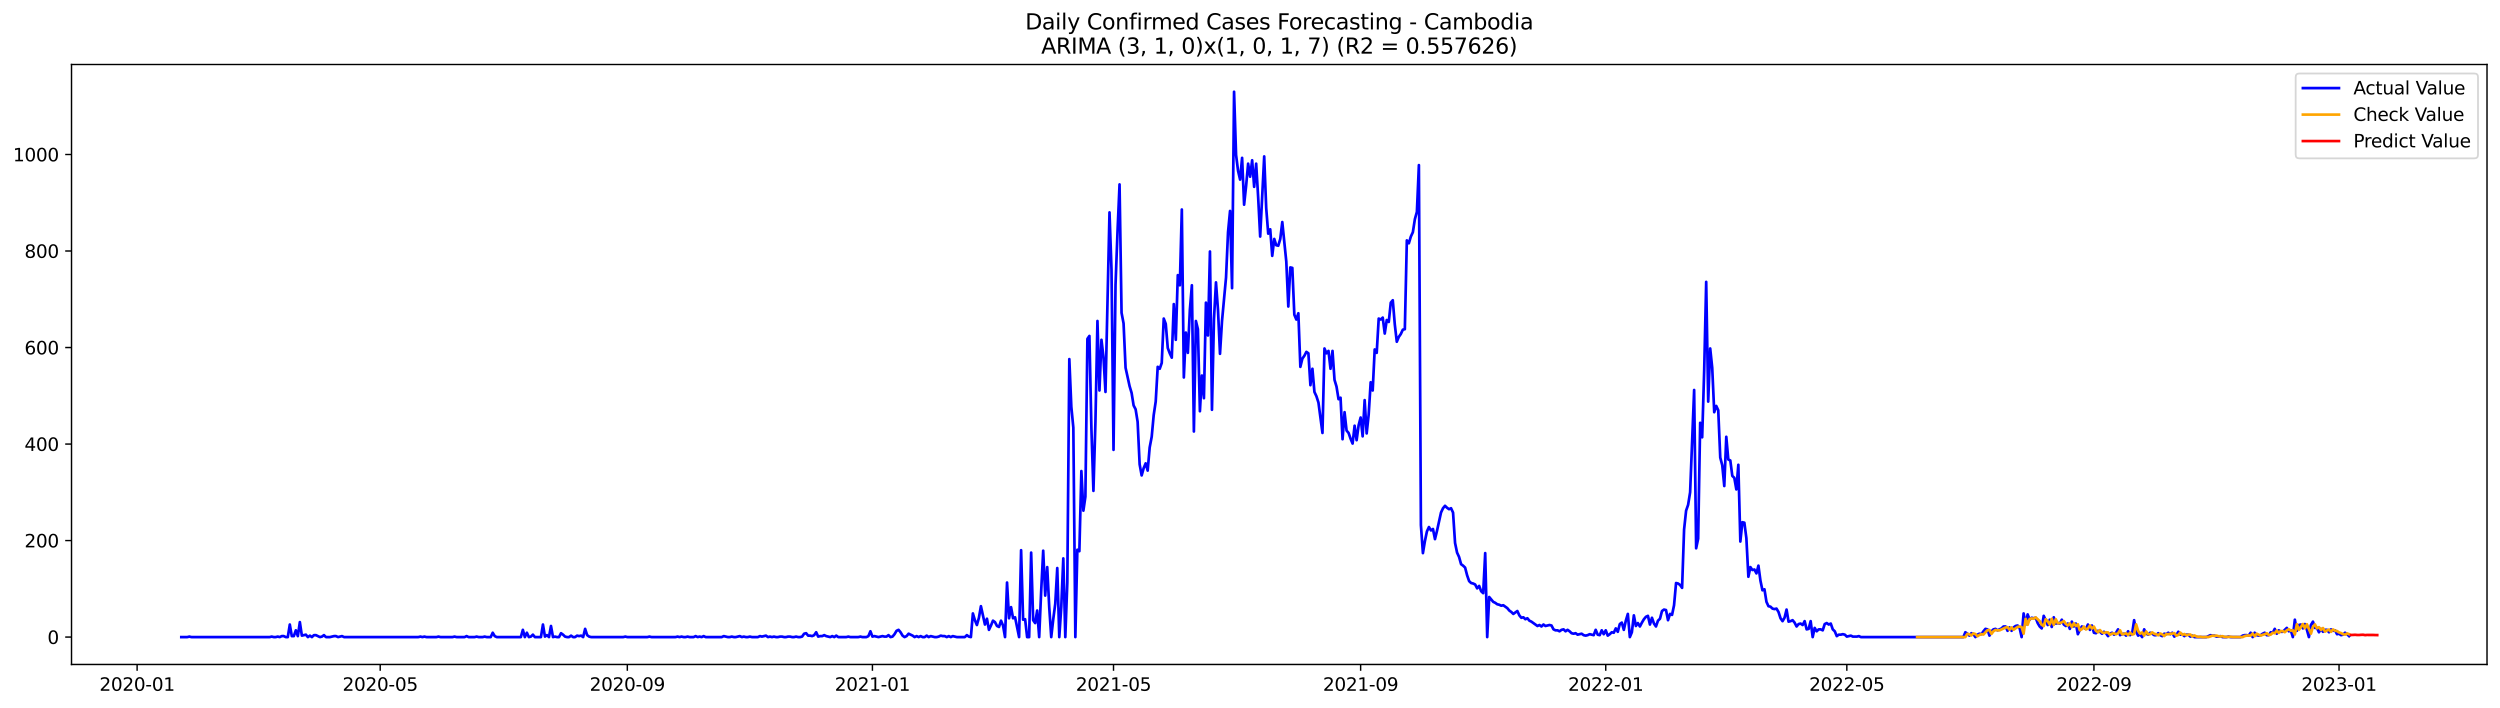 <?xml version="1.0" encoding="utf-8" standalone="no"?>
<!DOCTYPE svg PUBLIC "-//W3C//DTD SVG 1.1//EN"
  "http://www.w3.org/Graphics/SVG/1.1/DTD/svg11.dtd">
<svg xmlns:xlink="http://www.w3.org/1999/xlink" width="1386.05pt" height="392.274pt" viewBox="0 0 1386.05 392.274" xmlns="http://www.w3.org/2000/svg" version="1.1">
 <defs>
  <style type="text/css">*{stroke-linejoin: round; stroke-linecap: butt}</style>
 </defs>
 <g id="figure_1">
  <g id="patch_1">
   <path d="M 0 392.274 
L 1386.05 392.274 
L 1386.05 0 
L 0 0 
z
" style="fill: #ffffff"/>
  </g>
  <g id="axes_1">
   <g id="patch_2">
    <path d="M 39.65 368.396 
L 1378.85 368.396 
L 1378.85 35.755 
L 39.65 35.755 
z
" style="fill: #ffffff"/>
   </g>
   <g id="matplotlib.axis_1">
    <g id="xtick_1">
     <g id="line2d_1">
      <defs>
       <path id="mac4e2e589c" d="M 0 0 
L 0 3.5 
" style="stroke: #000000; stroke-width: 0.8"/>
      </defs>
      <g>
       <use xlink:href="#mac4e2e589c" x="76.018" y="368.396" style="stroke: #000000; stroke-width: 0.8"/>
      </g>
     </g>
     <g id="text_1">
      <!-- 2020-01 -->
      <g transform="translate(55.126 382.994)scale(0.1 -0.1)">
       <defs>
        <path id="DejaVuSans-32" d="M 1228 531 
L 3431 531 
L 3431 0 
L 469 0 
L 469 531 
Q 828 903 1448 1529 
Q 2069 2156 2228 2338 
Q 2531 2678 2651 2914 
Q 2772 3150 2772 3378 
Q 2772 3750 2511 3984 
Q 2250 4219 1831 4219 
Q 1534 4219 1204 4116 
Q 875 4013 500 3803 
L 500 4441 
Q 881 4594 1212 4672 
Q 1544 4750 1819 4750 
Q 2544 4750 2975 4387 
Q 3406 4025 3406 3419 
Q 3406 3131 3298 2873 
Q 3191 2616 2906 2266 
Q 2828 2175 2409 1742 
Q 1991 1309 1228 531 
z
" transform="scale(0.016)"/>
        <path id="DejaVuSans-30" d="M 2034 4250 
Q 1547 4250 1301 3770 
Q 1056 3291 1056 2328 
Q 1056 1369 1301 889 
Q 1547 409 2034 409 
Q 2525 409 2770 889 
Q 3016 1369 3016 2328 
Q 3016 3291 2770 3770 
Q 2525 4250 2034 4250 
z
M 2034 4750 
Q 2819 4750 3233 4129 
Q 3647 3509 3647 2328 
Q 3647 1150 3233 529 
Q 2819 -91 2034 -91 
Q 1250 -91 836 529 
Q 422 1150 422 2328 
Q 422 3509 836 4129 
Q 1250 4750 2034 4750 
z
" transform="scale(0.016)"/>
        <path id="DejaVuSans-2d" d="M 313 2009 
L 1997 2009 
L 1997 1497 
L 313 1497 
L 313 2009 
z
" transform="scale(0.016)"/>
        <path id="DejaVuSans-31" d="M 794 531 
L 1825 531 
L 1825 4091 
L 703 3866 
L 703 4441 
L 1819 4666 
L 2450 4666 
L 2450 531 
L 3481 531 
L 3481 0 
L 794 0 
L 794 531 
z
" transform="scale(0.016)"/>
       </defs>
       <use xlink:href="#DejaVuSans-32"/>
       <use xlink:href="#DejaVuSans-30" x="63.623"/>
       <use xlink:href="#DejaVuSans-32" x="127.246"/>
       <use xlink:href="#DejaVuSans-30" x="190.869"/>
       <use xlink:href="#DejaVuSans-2d" x="254.492"/>
       <use xlink:href="#DejaVuSans-30" x="290.576"/>
       <use xlink:href="#DejaVuSans-31" x="354.199"/>
      </g>
     </g>
    </g>
    <g id="xtick_2">
     <g id="line2d_2">
      <g>
       <use xlink:href="#mac4e2e589c" x="210.795" y="368.396" style="stroke: #000000; stroke-width: 0.8"/>
      </g>
     </g>
     <g id="text_2">
      <!-- 2020-05 -->
      <g transform="translate(189.904 382.994)scale(0.1 -0.1)">
       <defs>
        <path id="DejaVuSans-35" d="M 691 4666 
L 3169 4666 
L 3169 4134 
L 1269 4134 
L 1269 2991 
Q 1406 3038 1543 3061 
Q 1681 3084 1819 3084 
Q 2600 3084 3056 2656 
Q 3513 2228 3513 1497 
Q 3513 744 3044 326 
Q 2575 -91 1722 -91 
Q 1428 -91 1123 -41 
Q 819 9 494 109 
L 494 744 
Q 775 591 1075 516 
Q 1375 441 1709 441 
Q 2250 441 2565 725 
Q 2881 1009 2881 1497 
Q 2881 1984 2565 2268 
Q 2250 2553 1709 2553 
Q 1456 2553 1204 2497 
Q 953 2441 691 2322 
L 691 4666 
z
" transform="scale(0.016)"/>
       </defs>
       <use xlink:href="#DejaVuSans-32"/>
       <use xlink:href="#DejaVuSans-30" x="63.623"/>
       <use xlink:href="#DejaVuSans-32" x="127.246"/>
       <use xlink:href="#DejaVuSans-30" x="190.869"/>
       <use xlink:href="#DejaVuSans-2d" x="254.492"/>
       <use xlink:href="#DejaVuSans-30" x="290.576"/>
       <use xlink:href="#DejaVuSans-35" x="354.199"/>
      </g>
     </g>
    </g>
    <g id="xtick_3">
     <g id="line2d_3">
      <g>
       <use xlink:href="#mac4e2e589c" x="347.801" y="368.396" style="stroke: #000000; stroke-width: 0.8"/>
      </g>
     </g>
     <g id="text_3">
      <!-- 2020-09 -->
      <g transform="translate(326.909 382.994)scale(0.1 -0.1)">
       <defs>
        <path id="DejaVuSans-39" d="M 703 97 
L 703 672 
Q 941 559 1184 500 
Q 1428 441 1663 441 
Q 2288 441 2617 861 
Q 2947 1281 2994 2138 
Q 2813 1869 2534 1725 
Q 2256 1581 1919 1581 
Q 1219 1581 811 2004 
Q 403 2428 403 3163 
Q 403 3881 828 4315 
Q 1253 4750 1959 4750 
Q 2769 4750 3195 4129 
Q 3622 3509 3622 2328 
Q 3622 1225 3098 567 
Q 2575 -91 1691 -91 
Q 1453 -91 1209 -44 
Q 966 3 703 97 
z
M 1959 2075 
Q 2384 2075 2632 2365 
Q 2881 2656 2881 3163 
Q 2881 3666 2632 3958 
Q 2384 4250 1959 4250 
Q 1534 4250 1286 3958 
Q 1038 3666 1038 3163 
Q 1038 2656 1286 2365 
Q 1534 2075 1959 2075 
z
" transform="scale(0.016)"/>
       </defs>
       <use xlink:href="#DejaVuSans-32"/>
       <use xlink:href="#DejaVuSans-30" x="63.623"/>
       <use xlink:href="#DejaVuSans-32" x="127.246"/>
       <use xlink:href="#DejaVuSans-30" x="190.869"/>
       <use xlink:href="#DejaVuSans-2d" x="254.492"/>
       <use xlink:href="#DejaVuSans-30" x="290.576"/>
       <use xlink:href="#DejaVuSans-39" x="354.199"/>
      </g>
     </g>
    </g>
    <g id="xtick_4">
     <g id="line2d_4">
      <g>
       <use xlink:href="#mac4e2e589c" x="483.692" y="368.396" style="stroke: #000000; stroke-width: 0.8"/>
      </g>
     </g>
     <g id="text_4">
      <!-- 2021-01 -->
      <g transform="translate(462.801 382.994)scale(0.1 -0.1)">
       <use xlink:href="#DejaVuSans-32"/>
       <use xlink:href="#DejaVuSans-30" x="63.623"/>
       <use xlink:href="#DejaVuSans-32" x="127.246"/>
       <use xlink:href="#DejaVuSans-31" x="190.869"/>
       <use xlink:href="#DejaVuSans-2d" x="254.492"/>
       <use xlink:href="#DejaVuSans-30" x="290.576"/>
       <use xlink:href="#DejaVuSans-31" x="354.199"/>
      </g>
     </g>
    </g>
    <g id="xtick_5">
     <g id="line2d_5">
      <g>
       <use xlink:href="#mac4e2e589c" x="617.356" y="368.396" style="stroke: #000000; stroke-width: 0.8"/>
      </g>
     </g>
     <g id="text_5">
      <!-- 2021-05 -->
      <g transform="translate(596.465 382.994)scale(0.1 -0.1)">
       <use xlink:href="#DejaVuSans-32"/>
       <use xlink:href="#DejaVuSans-30" x="63.623"/>
       <use xlink:href="#DejaVuSans-32" x="127.246"/>
       <use xlink:href="#DejaVuSans-31" x="190.869"/>
       <use xlink:href="#DejaVuSans-2d" x="254.492"/>
       <use xlink:href="#DejaVuSans-30" x="290.576"/>
       <use xlink:href="#DejaVuSans-35" x="354.199"/>
      </g>
     </g>
    </g>
    <g id="xtick_6">
     <g id="line2d_6">
      <g>
       <use xlink:href="#mac4e2e589c" x="754.362" y="368.396" style="stroke: #000000; stroke-width: 0.8"/>
      </g>
     </g>
     <g id="text_6">
      <!-- 2021-09 -->
      <g transform="translate(733.47 382.994)scale(0.1 -0.1)">
       <use xlink:href="#DejaVuSans-32"/>
       <use xlink:href="#DejaVuSans-30" x="63.623"/>
       <use xlink:href="#DejaVuSans-32" x="127.246"/>
       <use xlink:href="#DejaVuSans-31" x="190.869"/>
       <use xlink:href="#DejaVuSans-2d" x="254.492"/>
       <use xlink:href="#DejaVuSans-30" x="290.576"/>
       <use xlink:href="#DejaVuSans-39" x="354.199"/>
      </g>
     </g>
    </g>
    <g id="xtick_7">
     <g id="line2d_7">
      <g>
       <use xlink:href="#mac4e2e589c" x="890.253" y="368.396" style="stroke: #000000; stroke-width: 0.8"/>
      </g>
     </g>
     <g id="text_7">
      <!-- 2022-01 -->
      <g transform="translate(869.362 382.994)scale(0.1 -0.1)">
       <use xlink:href="#DejaVuSans-32"/>
       <use xlink:href="#DejaVuSans-30" x="63.623"/>
       <use xlink:href="#DejaVuSans-32" x="127.246"/>
       <use xlink:href="#DejaVuSans-32" x="190.869"/>
       <use xlink:href="#DejaVuSans-2d" x="254.492"/>
       <use xlink:href="#DejaVuSans-30" x="290.576"/>
       <use xlink:href="#DejaVuSans-31" x="354.199"/>
      </g>
     </g>
    </g>
    <g id="xtick_8">
     <g id="line2d_8">
      <g>
       <use xlink:href="#mac4e2e589c" x="1023.917" y="368.396" style="stroke: #000000; stroke-width: 0.8"/>
      </g>
     </g>
     <g id="text_8">
      <!-- 2022-05 -->
      <g transform="translate(1003.025 382.994)scale(0.1 -0.1)">
       <use xlink:href="#DejaVuSans-32"/>
       <use xlink:href="#DejaVuSans-30" x="63.623"/>
       <use xlink:href="#DejaVuSans-32" x="127.246"/>
       <use xlink:href="#DejaVuSans-32" x="190.869"/>
       <use xlink:href="#DejaVuSans-2d" x="254.492"/>
       <use xlink:href="#DejaVuSans-30" x="290.576"/>
       <use xlink:href="#DejaVuSans-35" x="354.199"/>
      </g>
     </g>
    </g>
    <g id="xtick_9">
     <g id="line2d_9">
      <g>
       <use xlink:href="#mac4e2e589c" x="1160.922" y="368.396" style="stroke: #000000; stroke-width: 0.8"/>
      </g>
     </g>
     <g id="text_9">
      <!-- 2022-09 -->
      <g transform="translate(1140.031 382.994)scale(0.1 -0.1)">
       <use xlink:href="#DejaVuSans-32"/>
       <use xlink:href="#DejaVuSans-30" x="63.623"/>
       <use xlink:href="#DejaVuSans-32" x="127.246"/>
       <use xlink:href="#DejaVuSans-32" x="190.869"/>
       <use xlink:href="#DejaVuSans-2d" x="254.492"/>
       <use xlink:href="#DejaVuSans-30" x="290.576"/>
       <use xlink:href="#DejaVuSans-39" x="354.199"/>
      </g>
     </g>
    </g>
    <g id="xtick_10">
     <g id="line2d_10">
      <g>
       <use xlink:href="#mac4e2e589c" x="1296.814" y="368.396" style="stroke: #000000; stroke-width: 0.8"/>
      </g>
     </g>
     <g id="text_10">
      <!-- 2023-01 -->
      <g transform="translate(1275.922 382.994)scale(0.1 -0.1)">
       <defs>
        <path id="DejaVuSans-33" d="M 2597 2516 
Q 3050 2419 3304 2112 
Q 3559 1806 3559 1356 
Q 3559 666 3084 287 
Q 2609 -91 1734 -91 
Q 1441 -91 1130 -33 
Q 819 25 488 141 
L 488 750 
Q 750 597 1062 519 
Q 1375 441 1716 441 
Q 2309 441 2620 675 
Q 2931 909 2931 1356 
Q 2931 1769 2642 2001 
Q 2353 2234 1838 2234 
L 1294 2234 
L 1294 2753 
L 1863 2753 
Q 2328 2753 2575 2939 
Q 2822 3125 2822 3475 
Q 2822 3834 2567 4026 
Q 2313 4219 1838 4219 
Q 1578 4219 1281 4162 
Q 984 4106 628 3988 
L 628 4550 
Q 988 4650 1302 4700 
Q 1616 4750 1894 4750 
Q 2613 4750 3031 4423 
Q 3450 4097 3450 3541 
Q 3450 3153 3228 2886 
Q 3006 2619 2597 2516 
z
" transform="scale(0.016)"/>
       </defs>
       <use xlink:href="#DejaVuSans-32"/>
       <use xlink:href="#DejaVuSans-30" x="63.623"/>
       <use xlink:href="#DejaVuSans-32" x="127.246"/>
       <use xlink:href="#DejaVuSans-33" x="190.869"/>
       <use xlink:href="#DejaVuSans-2d" x="254.492"/>
       <use xlink:href="#DejaVuSans-30" x="290.576"/>
       <use xlink:href="#DejaVuSans-31" x="354.199"/>
      </g>
     </g>
    </g>
   </g>
   <g id="matplotlib.axis_2">
    <g id="ytick_1">
     <g id="line2d_11">
      <defs>
       <path id="m2537e0f14f" d="M 0 0 
L -3.5 0 
" style="stroke: #000000; stroke-width: 0.8"/>
      </defs>
      <g>
       <use xlink:href="#m2537e0f14f" x="39.65" y="353.211" style="stroke: #000000; stroke-width: 0.8"/>
      </g>
     </g>
     <g id="text_11">
      <!-- 0 -->
      <g transform="translate(26.288 357.01)scale(0.1 -0.1)">
       <use xlink:href="#DejaVuSans-30"/>
      </g>
     </g>
    </g>
    <g id="ytick_2">
     <g id="line2d_12">
      <g>
       <use xlink:href="#m2537e0f14f" x="39.65" y="299.7" style="stroke: #000000; stroke-width: 0.8"/>
      </g>
     </g>
     <g id="text_12">
      <!-- 200 -->
      <g transform="translate(13.562 303.499)scale(0.1 -0.1)">
       <use xlink:href="#DejaVuSans-32"/>
       <use xlink:href="#DejaVuSans-30" x="63.623"/>
       <use xlink:href="#DejaVuSans-30" x="127.246"/>
      </g>
     </g>
    </g>
    <g id="ytick_3">
     <g id="line2d_13">
      <g>
       <use xlink:href="#m2537e0f14f" x="39.65" y="246.189" style="stroke: #000000; stroke-width: 0.8"/>
      </g>
     </g>
     <g id="text_13">
      <!-- 400 -->
      <g transform="translate(13.562 249.989)scale(0.1 -0.1)">
       <defs>
        <path id="DejaVuSans-34" d="M 2419 4116 
L 825 1625 
L 2419 1625 
L 2419 4116 
z
M 2253 4666 
L 3047 4666 
L 3047 1625 
L 3713 1625 
L 3713 1100 
L 3047 1100 
L 3047 0 
L 2419 0 
L 2419 1100 
L 313 1100 
L 313 1709 
L 2253 4666 
z
" transform="scale(0.016)"/>
       </defs>
       <use xlink:href="#DejaVuSans-34"/>
       <use xlink:href="#DejaVuSans-30" x="63.623"/>
       <use xlink:href="#DejaVuSans-30" x="127.246"/>
      </g>
     </g>
    </g>
    <g id="ytick_4">
     <g id="line2d_14">
      <g>
       <use xlink:href="#m2537e0f14f" x="39.65" y="192.679" style="stroke: #000000; stroke-width: 0.8"/>
      </g>
     </g>
     <g id="text_14">
      <!-- 600 -->
      <g transform="translate(13.562 196.478)scale(0.1 -0.1)">
       <defs>
        <path id="DejaVuSans-36" d="M 2113 2584 
Q 1688 2584 1439 2293 
Q 1191 2003 1191 1497 
Q 1191 994 1439 701 
Q 1688 409 2113 409 
Q 2538 409 2786 701 
Q 3034 994 3034 1497 
Q 3034 2003 2786 2293 
Q 2538 2584 2113 2584 
z
M 3366 4563 
L 3366 3988 
Q 3128 4100 2886 4159 
Q 2644 4219 2406 4219 
Q 1781 4219 1451 3797 
Q 1122 3375 1075 2522 
Q 1259 2794 1537 2939 
Q 1816 3084 2150 3084 
Q 2853 3084 3261 2657 
Q 3669 2231 3669 1497 
Q 3669 778 3244 343 
Q 2819 -91 2113 -91 
Q 1303 -91 875 529 
Q 447 1150 447 2328 
Q 447 3434 972 4092 
Q 1497 4750 2381 4750 
Q 2619 4750 2861 4703 
Q 3103 4656 3366 4563 
z
" transform="scale(0.016)"/>
       </defs>
       <use xlink:href="#DejaVuSans-36"/>
       <use xlink:href="#DejaVuSans-30" x="63.623"/>
       <use xlink:href="#DejaVuSans-30" x="127.246"/>
      </g>
     </g>
    </g>
    <g id="ytick_5">
     <g id="line2d_15">
      <g>
       <use xlink:href="#m2537e0f14f" x="39.65" y="139.168" style="stroke: #000000; stroke-width: 0.8"/>
      </g>
     </g>
     <g id="text_15">
      <!-- 800 -->
      <g transform="translate(13.562 142.967)scale(0.1 -0.1)">
       <defs>
        <path id="DejaVuSans-38" d="M 2034 2216 
Q 1584 2216 1326 1975 
Q 1069 1734 1069 1313 
Q 1069 891 1326 650 
Q 1584 409 2034 409 
Q 2484 409 2743 651 
Q 3003 894 3003 1313 
Q 3003 1734 2745 1975 
Q 2488 2216 2034 2216 
z
M 1403 2484 
Q 997 2584 770 2862 
Q 544 3141 544 3541 
Q 544 4100 942 4425 
Q 1341 4750 2034 4750 
Q 2731 4750 3128 4425 
Q 3525 4100 3525 3541 
Q 3525 3141 3298 2862 
Q 3072 2584 2669 2484 
Q 3125 2378 3379 2068 
Q 3634 1759 3634 1313 
Q 3634 634 3220 271 
Q 2806 -91 2034 -91 
Q 1263 -91 848 271 
Q 434 634 434 1313 
Q 434 1759 690 2068 
Q 947 2378 1403 2484 
z
M 1172 3481 
Q 1172 3119 1398 2916 
Q 1625 2713 2034 2713 
Q 2441 2713 2670 2916 
Q 2900 3119 2900 3481 
Q 2900 3844 2670 4047 
Q 2441 4250 2034 4250 
Q 1625 4250 1398 4047 
Q 1172 3844 1172 3481 
z
" transform="scale(0.016)"/>
       </defs>
       <use xlink:href="#DejaVuSans-38"/>
       <use xlink:href="#DejaVuSans-30" x="63.623"/>
       <use xlink:href="#DejaVuSans-30" x="127.246"/>
      </g>
     </g>
    </g>
    <g id="ytick_6">
     <g id="line2d_16">
      <g>
       <use xlink:href="#m2537e0f14f" x="39.65" y="85.657" style="stroke: #000000; stroke-width: 0.8"/>
      </g>
     </g>
     <g id="text_16">
      <!-- 1000 -->
      <g transform="translate(7.2 89.457)scale(0.1 -0.1)">
       <use xlink:href="#DejaVuSans-31"/>
       <use xlink:href="#DejaVuSans-30" x="63.623"/>
       <use xlink:href="#DejaVuSans-30" x="127.246"/>
       <use xlink:href="#DejaVuSans-30" x="190.869"/>
      </g>
     </g>
    </g>
   </g>
   <g id="line2d_17">
    <path d="M 100.523 353.211 
L 103.864 353.211 
L 104.978 352.943 
L 106.092 353.211 
L 149.533 353.211 
L 150.647 352.943 
L 151.761 353.211 
L 152.874 353.211 
L 153.988 352.943 
L 155.102 353.211 
L 156.216 352.675 
L 157.33 352.675 
L 158.444 353.211 
L 159.558 353.211 
L 160.671 346.254 
L 161.785 352.675 
L 162.899 352.675 
L 164.013 349.465 
L 165.127 352.675 
L 166.241 344.916 
L 167.355 352.408 
L 169.582 351.873 
L 170.696 353.211 
L 171.81 352.408 
L 172.924 353.211 
L 174.038 352.14 
L 175.152 352.14 
L 177.379 353.211 
L 178.493 352.943 
L 179.607 352.14 
L 180.721 353.211 
L 182.949 353.211 
L 185.176 352.675 
L 186.29 352.675 
L 187.404 353.211 
L 189.632 352.675 
L 190.746 353.211 
L 231.959 353.211 
L 233.073 352.943 
L 234.187 353.211 
L 235.3 352.943 
L 236.414 353.211 
L 241.984 353.211 
L 243.097 352.943 
L 244.211 353.211 
L 250.895 353.211 
L 252.008 352.943 
L 253.122 353.211 
L 257.578 353.211 
L 258.692 352.675 
L 259.805 353.211 
L 263.147 353.211 
L 264.261 352.943 
L 265.375 353.211 
L 267.602 353.211 
L 268.716 352.943 
L 269.83 353.211 
L 272.058 353.211 
L 273.172 350.803 
L 274.286 352.675 
L 275.4 353.211 
L 288.766 353.211 
L 289.88 349.197 
L 290.994 353.211 
L 292.108 350.803 
L 293.221 353.211 
L 294.335 352.943 
L 295.449 351.873 
L 296.563 353.211 
L 299.905 353.211 
L 301.018 346.254 
L 302.132 352.943 
L 303.246 352.14 
L 304.36 353.211 
L 305.474 347.057 
L 306.588 353.211 
L 307.702 352.943 
L 308.815 353.211 
L 309.929 353.211 
L 311.043 351.07 
L 312.157 351.873 
L 313.271 352.943 
L 314.385 353.211 
L 315.499 353.211 
L 316.613 352.408 
L 317.726 353.211 
L 318.84 353.211 
L 319.954 352.408 
L 321.068 352.675 
L 322.182 352.408 
L 323.296 353.211 
L 324.41 348.662 
L 325.523 352.14 
L 326.637 352.943 
L 327.751 353.211 
L 345.573 353.211 
L 346.687 352.943 
L 347.801 353.211 
L 358.939 353.211 
L 360.053 352.943 
L 361.167 353.211 
L 374.534 353.211 
L 375.647 352.943 
L 376.761 353.211 
L 377.875 352.943 
L 378.989 353.211 
L 380.103 353.211 
L 381.217 352.943 
L 382.331 353.211 
L 384.558 353.211 
L 385.672 352.675 
L 386.786 353.211 
L 387.9 352.943 
L 389.014 353.211 
L 390.128 352.675 
L 391.242 353.211 
L 400.152 353.211 
L 401.266 352.675 
L 403.494 353.211 
L 404.608 353.211 
L 405.722 352.943 
L 406.836 353.211 
L 407.949 353.211 
L 410.177 352.675 
L 411.291 353.211 
L 412.405 352.943 
L 413.519 353.211 
L 414.633 353.211 
L 415.747 352.943 
L 416.86 353.211 
L 420.202 353.211 
L 421.316 352.675 
L 422.43 352.943 
L 424.657 352.408 
L 425.771 353.211 
L 426.885 352.943 
L 427.999 353.211 
L 429.113 352.943 
L 430.227 353.211 
L 431.341 353.211 
L 432.455 352.943 
L 433.568 352.943 
L 434.682 353.211 
L 435.796 353.211 
L 436.91 352.943 
L 438.024 352.943 
L 439.138 353.211 
L 440.252 353.211 
L 441.365 352.943 
L 442.479 353.211 
L 443.593 353.211 
L 444.707 352.943 
L 445.821 351.338 
L 446.935 351.07 
L 448.049 352.408 
L 449.163 352.408 
L 450.276 352.675 
L 451.39 352.14 
L 452.504 350.535 
L 453.618 352.943 
L 454.732 352.675 
L 455.846 352.675 
L 456.96 352.14 
L 458.073 352.675 
L 460.301 353.211 
L 461.415 352.675 
L 462.529 353.211 
L 463.643 352.408 
L 464.757 353.211 
L 469.212 353.211 
L 470.326 352.943 
L 471.44 353.211 
L 475.895 353.211 
L 477.009 352.943 
L 478.123 353.211 
L 480.351 353.211 
L 481.465 352.675 
L 482.578 350 
L 483.692 352.943 
L 484.806 352.675 
L 487.034 353.211 
L 489.262 352.675 
L 490.376 352.943 
L 491.489 352.943 
L 492.603 352.14 
L 493.717 353.211 
L 494.831 352.943 
L 495.945 351.605 
L 497.059 349.732 
L 498.173 349.197 
L 499.286 350.535 
L 500.4 352.408 
L 501.514 353.211 
L 502.628 352.675 
L 503.742 351.338 
L 505.97 352.408 
L 507.083 353.211 
L 508.197 352.675 
L 509.311 353.211 
L 510.425 352.675 
L 511.539 353.211 
L 512.653 353.211 
L 513.767 352.408 
L 514.881 353.211 
L 515.994 352.675 
L 518.222 353.211 
L 519.336 353.211 
L 520.45 352.943 
L 521.564 352.408 
L 522.678 352.675 
L 523.791 352.675 
L 524.905 353.211 
L 526.019 352.675 
L 527.133 353.211 
L 528.247 352.675 
L 530.475 353.211 
L 534.93 353.211 
L 536.044 352.14 
L 537.158 352.943 
L 538.272 353.211 
L 539.386 340.1 
L 540.499 343.846 
L 541.613 346.522 
L 542.727 342.508 
L 543.841 336.087 
L 546.069 346.254 
L 547.183 343.044 
L 548.296 349.197 
L 549.41 346.789 
L 550.524 344.114 
L 551.638 344.916 
L 552.752 347.057 
L 553.866 347.592 
L 554.98 344.114 
L 556.094 346.789 
L 557.207 353.211 
L 558.321 322.977 
L 559.435 342.776 
L 560.549 336.622 
L 561.663 342.776 
L 562.777 342.241 
L 565.004 353.211 
L 566.118 305.051 
L 567.232 343.579 
L 568.346 343.311 
L 569.46 353.211 
L 570.574 353.211 
L 571.688 306.389 
L 572.802 343.846 
L 573.915 345.452 
L 575.029 338.495 
L 576.143 353.211 
L 577.257 327.525 
L 578.371 305.319 
L 579.485 330.201 
L 580.599 314.415 
L 581.712 336.622 
L 582.826 353.211 
L 583.94 343.311 
L 585.054 334.749 
L 586.168 314.95 
L 587.282 353.211 
L 588.396 336.355 
L 589.51 309.599 
L 590.623 353.211 
L 591.737 322.977 
L 592.851 199.1 
L 593.965 225.588 
L 595.079 237.093 
L 596.193 353.211 
L 597.307 304.783 
L 598.42 305.586 
L 599.534 261.172 
L 600.648 283.112 
L 601.762 275.353 
L 602.876 187.863 
L 603.99 186.257 
L 605.104 237.895 
L 606.217 272.142 
L 607.331 233.882 
L 608.445 177.963 
L 609.559 216.491 
L 610.673 188.398 
L 611.787 198.03 
L 612.901 217.294 
L 615.128 117.764 
L 616.242 149.603 
L 617.356 249.4 
L 618.47 157.897 
L 619.584 128.198 
L 620.698 102.246 
L 621.812 173.415 
L 622.925 179.301 
L 624.039 203.916 
L 626.267 214.083 
L 627.381 217.829 
L 628.495 224.785 
L 629.609 226.925 
L 630.723 233.882 
L 631.836 257.427 
L 632.95 263.58 
L 634.064 259.567 
L 635.178 256.891 
L 636.292 260.905 
L 637.406 248.062 
L 638.52 242.176 
L 639.633 230.136 
L 640.747 222.645 
L 641.861 203.381 
L 642.975 204.451 
L 644.089 201.24 
L 645.203 176.625 
L 646.317 179.569 
L 647.43 192.946 
L 648.544 195.889 
L 649.658 198.297 
L 650.772 168.599 
L 651.886 188.398 
L 653 152.546 
L 654.114 158.164 
L 655.228 116.158 
L 656.341 209.267 
L 657.455 184.385 
L 658.569 195.622 
L 659.683 171.81 
L 660.797 158.164 
L 661.911 239.233 
L 663.025 177.963 
L 664.138 182.512 
L 665.252 227.996 
L 666.366 208.197 
L 667.48 220.772 
L 668.594 167.796 
L 669.708 185.99 
L 670.822 139.436 
L 671.936 227.193 
L 673.049 176.893 
L 674.163 156.559 
L 675.277 171.81 
L 676.391 196.157 
L 677.505 177.963 
L 679.733 153.883 
L 680.846 128.733 
L 681.96 116.961 
L 683.074 159.77 
L 684.188 50.876 
L 685.302 85.925 
L 686.416 94.754 
L 687.53 99.57 
L 688.643 87.53 
L 689.757 113.483 
L 690.871 103.048 
L 691.985 90.741 
L 693.099 97.965 
L 694.213 88.868 
L 695.327 103.583 
L 696.441 90.741 
L 697.554 109.47 
L 698.668 131.141 
L 700.896 86.728 
L 702.01 115.356 
L 703.124 129.536 
L 704.238 127.128 
L 705.351 141.844 
L 706.465 132.479 
L 707.579 135.957 
L 708.693 136.225 
L 709.807 132.479 
L 710.921 123.115 
L 713.149 145.054 
L 714.262 169.937 
L 715.376 148.265 
L 716.49 148.532 
L 717.604 174.485 
L 718.718 177.161 
L 719.832 173.682 
L 720.946 203.381 
L 722.059 198.832 
L 723.173 197.227 
L 724.287 195.087 
L 725.401 195.889 
L 726.515 213.548 
L 727.629 204.451 
L 728.743 217.294 
L 729.857 219.702 
L 730.97 223.18 
L 733.198 240.036 
L 734.312 193.214 
L 735.426 195.889 
L 736.54 194.552 
L 737.654 204.451 
L 738.767 194.552 
L 739.881 210.605 
L 740.995 214.35 
L 742.109 221.307 
L 743.223 220.504 
L 744.337 243.514 
L 745.451 228.531 
L 746.564 238.698 
L 747.678 240.036 
L 748.792 243.246 
L 749.906 245.922 
L 751.02 236.022 
L 752.134 244.049 
L 753.248 235.755 
L 754.362 231.474 
L 755.475 241.908 
L 756.589 221.842 
L 757.703 240.303 
L 758.817 229.869 
L 759.931 211.943 
L 761.045 216.491 
L 762.159 193.749 
L 763.272 195.622 
L 764.386 176.625 
L 765.5 177.161 
L 766.614 176.09 
L 767.728 184.92 
L 768.842 177.428 
L 769.956 178.498 
L 771.07 167.796 
L 772.183 166.458 
L 773.297 179.836 
L 774.411 189.468 
L 775.525 186.793 
L 776.639 185.187 
L 777.753 182.779 
L 778.867 182.512 
L 779.98 133.282 
L 781.094 134.887 
L 782.208 131.141 
L 783.322 128.733 
L 784.436 121.51 
L 785.55 117.496 
L 786.664 91.544 
L 787.777 291.138 
L 788.891 306.656 
L 790.005 299.968 
L 791.119 294.616 
L 792.233 292.208 
L 793.347 294.081 
L 794.461 293.279 
L 795.575 298.897 
L 796.688 294.349 
L 798.916 284.182 
L 800.03 281.774 
L 801.144 280.436 
L 802.258 281.506 
L 803.372 282.309 
L 804.485 281.774 
L 805.599 284.182 
L 806.713 301.038 
L 807.827 306.389 
L 808.941 308.797 
L 810.055 312.81 
L 811.169 313.613 
L 812.283 314.683 
L 813.396 318.964 
L 814.51 322.174 
L 815.624 323.245 
L 816.738 323.512 
L 817.852 324.047 
L 818.966 326.188 
L 820.08 324.85 
L 821.193 327.793 
L 822.307 328.863 
L 823.421 306.656 
L 824.535 353.211 
L 825.649 331.004 
L 827.877 333.679 
L 828.99 334.214 
L 830.104 335.017 
L 831.218 335.285 
L 832.332 335.82 
L 833.446 335.552 
L 835.674 337.157 
L 836.788 338.495 
L 837.901 339.298 
L 839.015 340.368 
L 841.243 338.763 
L 842.357 341.171 
L 843.471 342.508 
L 844.585 342.241 
L 845.698 343.311 
L 846.812 342.776 
L 847.926 344.114 
L 849.04 344.649 
L 852.382 347.057 
L 853.496 346.522 
L 854.609 347.324 
L 855.723 346.254 
L 856.837 347.057 
L 859.065 346.522 
L 860.179 346.789 
L 861.293 348.93 
L 862.406 349.465 
L 863.52 349.465 
L 864.634 350 
L 865.748 349.197 
L 866.862 348.93 
L 867.976 350 
L 869.09 349.197 
L 870.204 350 
L 871.317 351.07 
L 872.431 351.338 
L 873.545 351.07 
L 874.659 351.873 
L 876.887 351.338 
L 878.001 352.14 
L 879.114 352.408 
L 880.228 352.14 
L 881.342 351.605 
L 883.57 352.14 
L 884.684 349.197 
L 885.798 351.873 
L 886.911 352.14 
L 888.025 349.465 
L 889.139 351.605 
L 890.253 349.465 
L 891.367 352.408 
L 892.481 351.605 
L 893.595 350.535 
L 894.709 350.803 
L 895.822 348.395 
L 896.936 350.267 
L 898.05 345.987 
L 899.164 345.184 
L 900.278 349.197 
L 901.392 344.114 
L 902.506 340.368 
L 903.619 353.211 
L 904.733 350.535 
L 905.847 341.171 
L 906.961 347.057 
L 908.075 345.452 
L 909.189 347.324 
L 910.303 345.184 
L 911.417 343.311 
L 912.53 341.973 
L 913.644 341.438 
L 914.758 346.254 
L 915.872 342.508 
L 916.986 345.719 
L 918.1 347.324 
L 919.214 344.114 
L 920.327 343.044 
L 921.441 338.763 
L 922.555 337.96 
L 923.669 338.228 
L 924.783 343.846 
L 925.897 340.368 
L 927.011 340.903 
L 928.124 335.552 
L 929.238 323.245 
L 930.352 323.512 
L 931.466 324.315 
L 932.58 325.92 
L 933.694 293.546 
L 934.808 283.112 
L 935.922 279.901 
L 937.035 272.945 
L 939.263 216.223 
L 940.377 303.981 
L 941.491 298.63 
L 942.605 234.417 
L 943.719 242.444 
L 944.832 205.521 
L 945.946 156.291 
L 947.06 222.645 
L 948.174 193.214 
L 949.288 203.916 
L 950.402 228.531 
L 951.516 225.053 
L 952.63 227.461 
L 953.743 253.681 
L 954.857 257.962 
L 955.971 269.466 
L 957.085 242.176 
L 958.199 254.751 
L 959.313 255.286 
L 960.427 263.848 
L 961.54 264.918 
L 962.654 271.339 
L 963.768 257.694 
L 964.882 300.235 
L 965.996 289.533 
L 967.11 289.8 
L 968.224 298.362 
L 969.337 319.766 
L 970.451 314.415 
L 971.565 316.021 
L 972.679 315.753 
L 973.793 317.894 
L 974.907 313.613 
L 976.021 321.907 
L 977.135 327.258 
L 978.248 326.723 
L 979.362 333.679 
L 980.476 336.087 
L 981.59 336.355 
L 982.704 337.425 
L 983.818 337.692 
L 984.932 337.425 
L 986.045 339.298 
L 987.159 342.776 
L 988.273 344.381 
L 989.387 342.508 
L 990.501 337.96 
L 991.615 344.649 
L 992.729 344.381 
L 993.843 343.846 
L 994.956 345.184 
L 996.07 347.324 
L 997.184 345.987 
L 998.298 345.719 
L 999.412 346.522 
L 1000.526 344.381 
L 1001.64 348.93 
L 1002.753 348.662 
L 1003.867 344.381 
L 1004.981 353.211 
L 1006.095 348.127 
L 1007.209 350 
L 1008.323 348.93 
L 1009.437 348.93 
L 1010.551 349.465 
L 1011.664 345.987 
L 1012.778 345.452 
L 1013.892 346.254 
L 1015.006 345.719 
L 1016.12 348.93 
L 1017.234 350 
L 1018.348 352.675 
L 1019.461 351.873 
L 1020.575 351.873 
L 1021.689 351.605 
L 1022.803 351.873 
L 1023.917 352.943 
L 1026.145 352.408 
L 1027.258 352.943 
L 1029.486 352.943 
L 1030.6 352.675 
L 1031.714 353.211 
L 1088.521 353.211 
L 1089.635 350.535 
L 1090.749 351.338 
L 1091.863 352.408 
L 1092.977 351.07 
L 1094.09 351.605 
L 1095.204 353.211 
L 1096.318 351.873 
L 1097.432 351.338 
L 1098.546 351.605 
L 1099.66 350 
L 1100.774 348.662 
L 1101.887 348.93 
L 1103.001 352.408 
L 1104.115 350 
L 1105.229 348.93 
L 1106.343 348.662 
L 1107.457 349.465 
L 1109.685 348.395 
L 1110.798 347.324 
L 1111.912 347.324 
L 1113.026 349.732 
L 1114.14 347.86 
L 1115.254 349.732 
L 1116.368 347.86 
L 1117.482 347.057 
L 1118.595 346.789 
L 1119.709 348.127 
L 1120.823 353.211 
L 1121.937 340.1 
L 1123.051 346.254 
L 1124.165 340.636 
L 1125.279 343.579 
L 1126.392 342.508 
L 1127.506 342.776 
L 1128.62 342.508 
L 1129.734 345.452 
L 1130.848 347.324 
L 1131.962 348.395 
L 1133.076 341.438 
L 1134.19 343.846 
L 1135.303 346.522 
L 1136.417 343.579 
L 1137.531 347.592 
L 1138.645 342.241 
L 1139.759 345.719 
L 1140.873 345.452 
L 1141.987 345.719 
L 1143.1 343.579 
L 1144.214 346.254 
L 1145.328 347.057 
L 1146.442 345.719 
L 1147.556 348.662 
L 1148.67 344.649 
L 1149.784 347.324 
L 1150.898 345.719 
L 1152.011 351.605 
L 1153.125 349.197 
L 1154.239 347.324 
L 1155.353 348.127 
L 1156.467 348.662 
L 1157.581 346.254 
L 1158.695 349.197 
L 1159.808 346.789 
L 1160.922 350.803 
L 1162.036 351.07 
L 1163.15 349.732 
L 1164.264 350.267 
L 1165.378 351.338 
L 1166.492 350.267 
L 1167.605 351.07 
L 1168.719 352.675 
L 1169.833 351.338 
L 1170.947 350.803 
L 1172.061 351.873 
L 1173.175 350.803 
L 1174.289 348.93 
L 1175.403 352.14 
L 1176.516 351.605 
L 1177.63 351.338 
L 1178.744 352.408 
L 1179.858 350 
L 1180.972 352.14 
L 1182.086 351.338 
L 1183.2 343.846 
L 1184.313 350.267 
L 1185.427 352.408 
L 1186.541 351.605 
L 1187.655 353.211 
L 1188.769 348.93 
L 1189.883 351.338 
L 1190.997 351.873 
L 1192.111 350.803 
L 1193.224 351.338 
L 1194.338 352.14 
L 1195.452 352.14 
L 1196.566 351.07 
L 1197.68 352.14 
L 1198.794 352.675 
L 1199.908 351.338 
L 1201.021 351.605 
L 1202.135 350.803 
L 1203.249 351.605 
L 1204.363 350.803 
L 1205.477 352.943 
L 1206.591 352.14 
L 1207.705 350.267 
L 1208.818 351.873 
L 1209.932 351.605 
L 1211.046 352.675 
L 1212.16 351.873 
L 1213.274 351.873 
L 1214.388 352.943 
L 1215.502 352.408 
L 1216.616 353.211 
L 1223.299 353.211 
L 1225.526 352.14 
L 1226.64 352.408 
L 1227.754 352.408 
L 1228.868 352.943 
L 1229.982 352.943 
L 1231.096 352.675 
L 1232.21 353.211 
L 1234.437 353.211 
L 1235.551 352.943 
L 1236.665 353.211 
L 1242.234 353.211 
L 1243.348 352.408 
L 1244.462 352.14 
L 1245.576 352.14 
L 1246.69 352.408 
L 1247.804 350.803 
L 1248.918 353.211 
L 1250.032 350.803 
L 1251.145 352.14 
L 1252.259 352.408 
L 1253.373 352.14 
L 1254.487 351.338 
L 1255.601 350.803 
L 1256.715 352.14 
L 1257.829 352.14 
L 1258.942 350.535 
L 1260.056 350.803 
L 1261.17 348.662 
L 1262.284 351.338 
L 1263.398 349.465 
L 1264.512 350.267 
L 1265.626 350.267 
L 1267.853 348.127 
L 1268.967 350 
L 1270.081 349.465 
L 1271.195 353.211 
L 1272.309 343.579 
L 1273.423 349.732 
L 1274.537 346.522 
L 1275.65 346.254 
L 1276.764 348.395 
L 1277.878 345.987 
L 1278.992 349.197 
L 1280.106 353.211 
L 1281.22 346.522 
L 1282.334 344.649 
L 1283.447 348.127 
L 1284.561 348.127 
L 1285.675 350.535 
L 1286.789 348.662 
L 1287.903 350.267 
L 1289.017 349.197 
L 1290.131 349.197 
L 1291.245 350.535 
L 1292.358 348.93 
L 1293.472 349.732 
L 1294.586 349.465 
L 1295.7 351.605 
L 1296.814 351.338 
L 1297.928 352.14 
L 1299.042 351.873 
L 1300.155 350.803 
L 1301.269 351.605 
L 1302.383 352.675 
L 1302.383 352.675 
" clip-path="url(#p675f8393c7)" style="fill: none; stroke: #0000ff; stroke-width: 1.5; stroke-linecap: square"/>
   </g>
   <g id="line2d_18">
    <path d="M 1062.902 353.225 
L 1089.635 353.212 
L 1090.749 351.418 
L 1091.863 351.657 
L 1092.977 352.278 
L 1094.09 351.162 
L 1095.204 351.561 
L 1096.318 352.765 
L 1097.432 352.031 
L 1098.546 351.573 
L 1099.66 351.791 
L 1101.887 349.39 
L 1103.001 349.282 
L 1104.115 351.444 
L 1105.229 349.942 
L 1106.343 349.282 
L 1107.457 349.47 
L 1108.571 349.48 
L 1110.798 348.458 
L 1111.912 347.923 
L 1113.026 347.731 
L 1114.14 349.133 
L 1115.254 347.873 
L 1116.368 349.148 
L 1118.595 347.585 
L 1119.709 347.334 
L 1120.823 347.692 
L 1121.937 351.32 
L 1123.051 343.089 
L 1124.165 346.388 
L 1125.279 343.186 
L 1126.392 342.861 
L 1127.506 343.019 
L 1128.62 342.292 
L 1130.848 344.354 
L 1131.962 346.365 
L 1133.076 347.126 
L 1134.19 343.278 
L 1135.303 344.446 
L 1136.417 346.265 
L 1137.531 343.109 
L 1138.645 346.435 
L 1139.759 343.297 
L 1140.873 345.484 
L 1141.987 345.52 
L 1143.1 345.027 
L 1144.214 344.342 
L 1145.328 345.881 
L 1146.442 346.802 
L 1147.556 345.642 
L 1148.67 347.628 
L 1149.784 345.568 
L 1150.898 347.043 
L 1152.011 346.117 
L 1153.125 349.484 
L 1154.239 348.832 
L 1155.353 347.388 
L 1156.467 348.944 
L 1157.581 348.475 
L 1158.695 346.774 
L 1159.808 348.468 
L 1160.922 347.402 
L 1162.036 349.719 
L 1163.15 350.56 
L 1164.264 349.325 
L 1165.378 350.539 
L 1166.492 350.962 
L 1167.605 350.531 
L 1168.719 350.629 
L 1169.833 351.949 
L 1170.947 351.295 
L 1172.061 351.106 
L 1173.175 351.662 
L 1174.289 351.111 
L 1175.403 349.447 
L 1176.516 351.697 
L 1177.63 351.516 
L 1178.744 351.099 
L 1179.858 352.101 
L 1180.972 350.766 
L 1182.086 351.844 
L 1183.2 351.467 
L 1184.313 346.153 
L 1185.427 349.802 
L 1186.541 351.326 
L 1187.655 350.618 
L 1188.769 352.352 
L 1189.883 350.114 
L 1190.997 351.667 
L 1192.111 351.607 
L 1193.224 350.598 
L 1194.338 351.361 
L 1195.452 351.662 
L 1196.566 352.191 
L 1197.68 351.241 
L 1198.794 351.721 
L 1199.908 352.604 
L 1201.021 351.518 
L 1202.135 351.654 
L 1203.249 351.353 
L 1204.363 351.334 
L 1205.477 351.007 
L 1206.591 352.433 
L 1207.705 352.011 
L 1208.818 350.728 
L 1209.932 351.964 
L 1211.046 351.517 
L 1212.16 352.26 
L 1213.274 351.845 
L 1214.388 351.808 
L 1215.502 352.836 
L 1216.616 352.299 
L 1217.729 352.858 
L 1218.843 353.124 
L 1219.957 353.031 
L 1221.071 353.276 
L 1223.299 353.15 
L 1224.413 353.196 
L 1226.64 352.424 
L 1227.754 352.545 
L 1228.868 352.39 
L 1229.982 352.731 
L 1231.096 352.863 
L 1232.21 352.722 
L 1233.324 353.125 
L 1235.551 353.119 
L 1236.665 353.027 
L 1237.779 353.165 
L 1243.348 353.228 
L 1244.462 352.667 
L 1245.576 352.411 
L 1246.69 352.326 
L 1247.804 352.388 
L 1248.918 351.292 
L 1250.032 352.728 
L 1251.145 351.349 
L 1253.373 352.398 
L 1254.487 351.961 
L 1255.601 351.689 
L 1256.715 351.08 
L 1257.829 352.035 
L 1258.942 351.864 
L 1260.056 350.817 
L 1261.17 351.071 
L 1262.284 349.593 
L 1263.398 350.882 
L 1264.512 349.841 
L 1265.626 349.937 
L 1266.739 350.488 
L 1267.853 349.465 
L 1268.967 348.841 
L 1270.081 349.652 
L 1271.195 349.469 
L 1272.309 351.771 
L 1273.423 346.063 
L 1274.537 349.226 
L 1275.65 347.737 
L 1276.764 345.975 
L 1277.878 348.315 
L 1278.992 346.105 
L 1281.22 351.323 
L 1282.334 347.533 
L 1283.447 346.173 
L 1284.561 348.349 
L 1285.675 347.717 
L 1286.789 349.215 
L 1287.903 348.209 
L 1289.017 350.189 
L 1290.131 349.54 
L 1291.245 349.053 
L 1292.358 350.288 
L 1293.472 348.972 
L 1294.586 349.647 
L 1295.7 349.869 
L 1296.814 350.621 
L 1297.928 350.981 
L 1299.042 351.622 
L 1300.155 351.877 
L 1301.269 351.184 
L 1302.383 351.602 
L 1302.383 351.602 
" clip-path="url(#p675f8393c7)" style="fill: none; stroke: #ffa500; stroke-width: 1.5; stroke-linecap: square"/>
   </g>
   <g id="line2d_19">
    <path d="M 1303.497 352.047 
L 1304.611 352.004 
L 1305.725 351.944 
L 1306.839 352.047 
L 1307.952 352.058 
L 1309.066 351.959 
L 1310.18 351.923 
L 1311.294 352.126 
L 1312.408 352.014 
L 1313.522 352.046 
L 1314.636 352.042 
L 1315.75 352.037 
L 1316.863 352.088 
L 1317.977 352.107 
" clip-path="url(#p675f8393c7)" style="fill: none; stroke: #ff0000; stroke-width: 1.5; stroke-linecap: square"/>
   </g>
   <g id="patch_3">
    <path d="M 39.65 368.396 
L 39.65 35.755 
" style="fill: none; stroke: #000000; stroke-width: 0.8; stroke-linejoin: miter; stroke-linecap: square"/>
   </g>
   <g id="patch_4">
    <path d="M 1378.85 368.396 
L 1378.85 35.755 
" style="fill: none; stroke: #000000; stroke-width: 0.8; stroke-linejoin: miter; stroke-linecap: square"/>
   </g>
   <g id="patch_5">
    <path d="M 39.65 368.396 
L 1378.85 368.396 
" style="fill: none; stroke: #000000; stroke-width: 0.8; stroke-linejoin: miter; stroke-linecap: square"/>
   </g>
   <g id="patch_6">
    <path d="M 39.65 35.755 
L 1378.85 35.755 
" style="fill: none; stroke: #000000; stroke-width: 0.8; stroke-linejoin: miter; stroke-linecap: square"/>
   </g>
   <g id="text_17">
    <!-- Daily Confirmed Cases Forecasting - Cambodia -->
    <g transform="translate(568.406 16.318)scale(0.12 -0.12)">
     <defs>
      <path id="DejaVuSans-44" d="M 1259 4147 
L 1259 519 
L 2022 519 
Q 2988 519 3436 956 
Q 3884 1394 3884 2338 
Q 3884 3275 3436 3711 
Q 2988 4147 2022 4147 
L 1259 4147 
z
M 628 4666 
L 1925 4666 
Q 3281 4666 3915 4102 
Q 4550 3538 4550 2338 
Q 4550 1131 3912 565 
Q 3275 0 1925 0 
L 628 0 
L 628 4666 
z
" transform="scale(0.016)"/>
      <path id="DejaVuSans-61" d="M 2194 1759 
Q 1497 1759 1228 1600 
Q 959 1441 959 1056 
Q 959 750 1161 570 
Q 1363 391 1709 391 
Q 2188 391 2477 730 
Q 2766 1069 2766 1631 
L 2766 1759 
L 2194 1759 
z
M 3341 1997 
L 3341 0 
L 2766 0 
L 2766 531 
Q 2569 213 2275 61 
Q 1981 -91 1556 -91 
Q 1019 -91 701 211 
Q 384 513 384 1019 
Q 384 1609 779 1909 
Q 1175 2209 1959 2209 
L 2766 2209 
L 2766 2266 
Q 2766 2663 2505 2880 
Q 2244 3097 1772 3097 
Q 1472 3097 1187 3025 
Q 903 2953 641 2809 
L 641 3341 
Q 956 3463 1253 3523 
Q 1550 3584 1831 3584 
Q 2591 3584 2966 3190 
Q 3341 2797 3341 1997 
z
" transform="scale(0.016)"/>
      <path id="DejaVuSans-69" d="M 603 3500 
L 1178 3500 
L 1178 0 
L 603 0 
L 603 3500 
z
M 603 4863 
L 1178 4863 
L 1178 4134 
L 603 4134 
L 603 4863 
z
" transform="scale(0.016)"/>
      <path id="DejaVuSans-6c" d="M 603 4863 
L 1178 4863 
L 1178 0 
L 603 0 
L 603 4863 
z
" transform="scale(0.016)"/>
      <path id="DejaVuSans-79" d="M 2059 -325 
Q 1816 -950 1584 -1140 
Q 1353 -1331 966 -1331 
L 506 -1331 
L 506 -850 
L 844 -850 
Q 1081 -850 1212 -737 
Q 1344 -625 1503 -206 
L 1606 56 
L 191 3500 
L 800 3500 
L 1894 763 
L 2988 3500 
L 3597 3500 
L 2059 -325 
z
" transform="scale(0.016)"/>
      <path id="DejaVuSans-20" transform="scale(0.016)"/>
      <path id="DejaVuSans-43" d="M 4122 4306 
L 4122 3641 
Q 3803 3938 3442 4084 
Q 3081 4231 2675 4231 
Q 1875 4231 1450 3742 
Q 1025 3253 1025 2328 
Q 1025 1406 1450 917 
Q 1875 428 2675 428 
Q 3081 428 3442 575 
Q 3803 722 4122 1019 
L 4122 359 
Q 3791 134 3420 21 
Q 3050 -91 2638 -91 
Q 1578 -91 968 557 
Q 359 1206 359 2328 
Q 359 3453 968 4101 
Q 1578 4750 2638 4750 
Q 3056 4750 3426 4639 
Q 3797 4528 4122 4306 
z
" transform="scale(0.016)"/>
      <path id="DejaVuSans-6f" d="M 1959 3097 
Q 1497 3097 1228 2736 
Q 959 2375 959 1747 
Q 959 1119 1226 758 
Q 1494 397 1959 397 
Q 2419 397 2687 759 
Q 2956 1122 2956 1747 
Q 2956 2369 2687 2733 
Q 2419 3097 1959 3097 
z
M 1959 3584 
Q 2709 3584 3137 3096 
Q 3566 2609 3566 1747 
Q 3566 888 3137 398 
Q 2709 -91 1959 -91 
Q 1206 -91 779 398 
Q 353 888 353 1747 
Q 353 2609 779 3096 
Q 1206 3584 1959 3584 
z
" transform="scale(0.016)"/>
      <path id="DejaVuSans-6e" d="M 3513 2113 
L 3513 0 
L 2938 0 
L 2938 2094 
Q 2938 2591 2744 2837 
Q 2550 3084 2163 3084 
Q 1697 3084 1428 2787 
Q 1159 2491 1159 1978 
L 1159 0 
L 581 0 
L 581 3500 
L 1159 3500 
L 1159 2956 
Q 1366 3272 1645 3428 
Q 1925 3584 2291 3584 
Q 2894 3584 3203 3211 
Q 3513 2838 3513 2113 
z
" transform="scale(0.016)"/>
      <path id="DejaVuSans-66" d="M 2375 4863 
L 2375 4384 
L 1825 4384 
Q 1516 4384 1395 4259 
Q 1275 4134 1275 3809 
L 1275 3500 
L 2222 3500 
L 2222 3053 
L 1275 3053 
L 1275 0 
L 697 0 
L 697 3053 
L 147 3053 
L 147 3500 
L 697 3500 
L 697 3744 
Q 697 4328 969 4595 
Q 1241 4863 1831 4863 
L 2375 4863 
z
" transform="scale(0.016)"/>
      <path id="DejaVuSans-72" d="M 2631 2963 
Q 2534 3019 2420 3045 
Q 2306 3072 2169 3072 
Q 1681 3072 1420 2755 
Q 1159 2438 1159 1844 
L 1159 0 
L 581 0 
L 581 3500 
L 1159 3500 
L 1159 2956 
Q 1341 3275 1631 3429 
Q 1922 3584 2338 3584 
Q 2397 3584 2469 3576 
Q 2541 3569 2628 3553 
L 2631 2963 
z
" transform="scale(0.016)"/>
      <path id="DejaVuSans-6d" d="M 3328 2828 
Q 3544 3216 3844 3400 
Q 4144 3584 4550 3584 
Q 5097 3584 5394 3201 
Q 5691 2819 5691 2113 
L 5691 0 
L 5113 0 
L 5113 2094 
Q 5113 2597 4934 2840 
Q 4756 3084 4391 3084 
Q 3944 3084 3684 2787 
Q 3425 2491 3425 1978 
L 3425 0 
L 2847 0 
L 2847 2094 
Q 2847 2600 2669 2842 
Q 2491 3084 2119 3084 
Q 1678 3084 1418 2786 
Q 1159 2488 1159 1978 
L 1159 0 
L 581 0 
L 581 3500 
L 1159 3500 
L 1159 2956 
Q 1356 3278 1631 3431 
Q 1906 3584 2284 3584 
Q 2666 3584 2933 3390 
Q 3200 3197 3328 2828 
z
" transform="scale(0.016)"/>
      <path id="DejaVuSans-65" d="M 3597 1894 
L 3597 1613 
L 953 1613 
Q 991 1019 1311 708 
Q 1631 397 2203 397 
Q 2534 397 2845 478 
Q 3156 559 3463 722 
L 3463 178 
Q 3153 47 2828 -22 
Q 2503 -91 2169 -91 
Q 1331 -91 842 396 
Q 353 884 353 1716 
Q 353 2575 817 3079 
Q 1281 3584 2069 3584 
Q 2775 3584 3186 3129 
Q 3597 2675 3597 1894 
z
M 3022 2063 
Q 3016 2534 2758 2815 
Q 2500 3097 2075 3097 
Q 1594 3097 1305 2825 
Q 1016 2553 972 2059 
L 3022 2063 
z
" transform="scale(0.016)"/>
      <path id="DejaVuSans-64" d="M 2906 2969 
L 2906 4863 
L 3481 4863 
L 3481 0 
L 2906 0 
L 2906 525 
Q 2725 213 2448 61 
Q 2172 -91 1784 -91 
Q 1150 -91 751 415 
Q 353 922 353 1747 
Q 353 2572 751 3078 
Q 1150 3584 1784 3584 
Q 2172 3584 2448 3432 
Q 2725 3281 2906 2969 
z
M 947 1747 
Q 947 1113 1208 752 
Q 1469 391 1925 391 
Q 2381 391 2643 752 
Q 2906 1113 2906 1747 
Q 2906 2381 2643 2742 
Q 2381 3103 1925 3103 
Q 1469 3103 1208 2742 
Q 947 2381 947 1747 
z
" transform="scale(0.016)"/>
      <path id="DejaVuSans-73" d="M 2834 3397 
L 2834 2853 
Q 2591 2978 2328 3040 
Q 2066 3103 1784 3103 
Q 1356 3103 1142 2972 
Q 928 2841 928 2578 
Q 928 2378 1081 2264 
Q 1234 2150 1697 2047 
L 1894 2003 
Q 2506 1872 2764 1633 
Q 3022 1394 3022 966 
Q 3022 478 2636 193 
Q 2250 -91 1575 -91 
Q 1294 -91 989 -36 
Q 684 19 347 128 
L 347 722 
Q 666 556 975 473 
Q 1284 391 1588 391 
Q 1994 391 2212 530 
Q 2431 669 2431 922 
Q 2431 1156 2273 1281 
Q 2116 1406 1581 1522 
L 1381 1569 
Q 847 1681 609 1914 
Q 372 2147 372 2553 
Q 372 3047 722 3315 
Q 1072 3584 1716 3584 
Q 2034 3584 2315 3537 
Q 2597 3491 2834 3397 
z
" transform="scale(0.016)"/>
      <path id="DejaVuSans-46" d="M 628 4666 
L 3309 4666 
L 3309 4134 
L 1259 4134 
L 1259 2759 
L 3109 2759 
L 3109 2228 
L 1259 2228 
L 1259 0 
L 628 0 
L 628 4666 
z
" transform="scale(0.016)"/>
      <path id="DejaVuSans-63" d="M 3122 3366 
L 3122 2828 
Q 2878 2963 2633 3030 
Q 2388 3097 2138 3097 
Q 1578 3097 1268 2742 
Q 959 2388 959 1747 
Q 959 1106 1268 751 
Q 1578 397 2138 397 
Q 2388 397 2633 464 
Q 2878 531 3122 666 
L 3122 134 
Q 2881 22 2623 -34 
Q 2366 -91 2075 -91 
Q 1284 -91 818 406 
Q 353 903 353 1747 
Q 353 2603 823 3093 
Q 1294 3584 2113 3584 
Q 2378 3584 2631 3529 
Q 2884 3475 3122 3366 
z
" transform="scale(0.016)"/>
      <path id="DejaVuSans-74" d="M 1172 4494 
L 1172 3500 
L 2356 3500 
L 2356 3053 
L 1172 3053 
L 1172 1153 
Q 1172 725 1289 603 
Q 1406 481 1766 481 
L 2356 481 
L 2356 0 
L 1766 0 
Q 1100 0 847 248 
Q 594 497 594 1153 
L 594 3053 
L 172 3053 
L 172 3500 
L 594 3500 
L 594 4494 
L 1172 4494 
z
" transform="scale(0.016)"/>
      <path id="DejaVuSans-67" d="M 2906 1791 
Q 2906 2416 2648 2759 
Q 2391 3103 1925 3103 
Q 1463 3103 1205 2759 
Q 947 2416 947 1791 
Q 947 1169 1205 825 
Q 1463 481 1925 481 
Q 2391 481 2648 825 
Q 2906 1169 2906 1791 
z
M 3481 434 
Q 3481 -459 3084 -895 
Q 2688 -1331 1869 -1331 
Q 1566 -1331 1297 -1286 
Q 1028 -1241 775 -1147 
L 775 -588 
Q 1028 -725 1275 -790 
Q 1522 -856 1778 -856 
Q 2344 -856 2625 -561 
Q 2906 -266 2906 331 
L 2906 616 
Q 2728 306 2450 153 
Q 2172 0 1784 0 
Q 1141 0 747 490 
Q 353 981 353 1791 
Q 353 2603 747 3093 
Q 1141 3584 1784 3584 
Q 2172 3584 2450 3431 
Q 2728 3278 2906 2969 
L 2906 3500 
L 3481 3500 
L 3481 434 
z
" transform="scale(0.016)"/>
      <path id="DejaVuSans-62" d="M 3116 1747 
Q 3116 2381 2855 2742 
Q 2594 3103 2138 3103 
Q 1681 3103 1420 2742 
Q 1159 2381 1159 1747 
Q 1159 1113 1420 752 
Q 1681 391 2138 391 
Q 2594 391 2855 752 
Q 3116 1113 3116 1747 
z
M 1159 2969 
Q 1341 3281 1617 3432 
Q 1894 3584 2278 3584 
Q 2916 3584 3314 3078 
Q 3713 2572 3713 1747 
Q 3713 922 3314 415 
Q 2916 -91 2278 -91 
Q 1894 -91 1617 61 
Q 1341 213 1159 525 
L 1159 0 
L 581 0 
L 581 4863 
L 1159 4863 
L 1159 2969 
z
" transform="scale(0.016)"/>
     </defs>
     <use xlink:href="#DejaVuSans-44"/>
     <use xlink:href="#DejaVuSans-61" x="77.002"/>
     <use xlink:href="#DejaVuSans-69" x="138.281"/>
     <use xlink:href="#DejaVuSans-6c" x="166.064"/>
     <use xlink:href="#DejaVuSans-79" x="193.848"/>
     <use xlink:href="#DejaVuSans-20" x="253.027"/>
     <use xlink:href="#DejaVuSans-43" x="284.814"/>
     <use xlink:href="#DejaVuSans-6f" x="354.639"/>
     <use xlink:href="#DejaVuSans-6e" x="415.82"/>
     <use xlink:href="#DejaVuSans-66" x="479.199"/>
     <use xlink:href="#DejaVuSans-69" x="514.404"/>
     <use xlink:href="#DejaVuSans-72" x="542.188"/>
     <use xlink:href="#DejaVuSans-6d" x="581.551"/>
     <use xlink:href="#DejaVuSans-65" x="678.963"/>
     <use xlink:href="#DejaVuSans-64" x="740.486"/>
     <use xlink:href="#DejaVuSans-20" x="803.963"/>
     <use xlink:href="#DejaVuSans-43" x="835.75"/>
     <use xlink:href="#DejaVuSans-61" x="905.574"/>
     <use xlink:href="#DejaVuSans-73" x="966.854"/>
     <use xlink:href="#DejaVuSans-65" x="1018.953"/>
     <use xlink:href="#DejaVuSans-73" x="1080.477"/>
     <use xlink:href="#DejaVuSans-20" x="1132.576"/>
     <use xlink:href="#DejaVuSans-46" x="1164.363"/>
     <use xlink:href="#DejaVuSans-6f" x="1218.258"/>
     <use xlink:href="#DejaVuSans-72" x="1279.439"/>
     <use xlink:href="#DejaVuSans-65" x="1318.303"/>
     <use xlink:href="#DejaVuSans-63" x="1379.826"/>
     <use xlink:href="#DejaVuSans-61" x="1434.807"/>
     <use xlink:href="#DejaVuSans-73" x="1496.086"/>
     <use xlink:href="#DejaVuSans-74" x="1548.186"/>
     <use xlink:href="#DejaVuSans-69" x="1587.395"/>
     <use xlink:href="#DejaVuSans-6e" x="1615.178"/>
     <use xlink:href="#DejaVuSans-67" x="1678.557"/>
     <use xlink:href="#DejaVuSans-20" x="1742.033"/>
     <use xlink:href="#DejaVuSans-2d" x="1773.82"/>
     <use xlink:href="#DejaVuSans-20" x="1809.904"/>
     <use xlink:href="#DejaVuSans-43" x="1841.691"/>
     <use xlink:href="#DejaVuSans-61" x="1911.516"/>
     <use xlink:href="#DejaVuSans-6d" x="1972.795"/>
     <use xlink:href="#DejaVuSans-62" x="2070.207"/>
     <use xlink:href="#DejaVuSans-6f" x="2133.684"/>
     <use xlink:href="#DejaVuSans-64" x="2194.865"/>
     <use xlink:href="#DejaVuSans-69" x="2258.342"/>
     <use xlink:href="#DejaVuSans-61" x="2286.125"/>
    </g>
    <!-- ARIMA (3, 1, 0)x(1, 0, 1, 7) (R2 = 0.557626) -->
    <g transform="translate(577.266 29.756)scale(0.12 -0.12)">
     <defs>
      <path id="DejaVuSans-41" d="M 2188 4044 
L 1331 1722 
L 3047 1722 
L 2188 4044 
z
M 1831 4666 
L 2547 4666 
L 4325 0 
L 3669 0 
L 3244 1197 
L 1141 1197 
L 716 0 
L 50 0 
L 1831 4666 
z
" transform="scale(0.016)"/>
      <path id="DejaVuSans-52" d="M 2841 2188 
Q 3044 2119 3236 1894 
Q 3428 1669 3622 1275 
L 4263 0 
L 3584 0 
L 2988 1197 
Q 2756 1666 2539 1819 
Q 2322 1972 1947 1972 
L 1259 1972 
L 1259 0 
L 628 0 
L 628 4666 
L 2053 4666 
Q 2853 4666 3247 4331 
Q 3641 3997 3641 3322 
Q 3641 2881 3436 2590 
Q 3231 2300 2841 2188 
z
M 1259 4147 
L 1259 2491 
L 2053 2491 
Q 2509 2491 2742 2702 
Q 2975 2913 2975 3322 
Q 2975 3731 2742 3939 
Q 2509 4147 2053 4147 
L 1259 4147 
z
" transform="scale(0.016)"/>
      <path id="DejaVuSans-49" d="M 628 4666 
L 1259 4666 
L 1259 0 
L 628 0 
L 628 4666 
z
" transform="scale(0.016)"/>
      <path id="DejaVuSans-4d" d="M 628 4666 
L 1569 4666 
L 2759 1491 
L 3956 4666 
L 4897 4666 
L 4897 0 
L 4281 0 
L 4281 4097 
L 3078 897 
L 2444 897 
L 1241 4097 
L 1241 0 
L 628 0 
L 628 4666 
z
" transform="scale(0.016)"/>
      <path id="DejaVuSans-28" d="M 1984 4856 
Q 1566 4138 1362 3434 
Q 1159 2731 1159 2009 
Q 1159 1288 1364 580 
Q 1569 -128 1984 -844 
L 1484 -844 
Q 1016 -109 783 600 
Q 550 1309 550 2009 
Q 550 2706 781 3412 
Q 1013 4119 1484 4856 
L 1984 4856 
z
" transform="scale(0.016)"/>
      <path id="DejaVuSans-2c" d="M 750 794 
L 1409 794 
L 1409 256 
L 897 -744 
L 494 -744 
L 750 256 
L 750 794 
z
" transform="scale(0.016)"/>
      <path id="DejaVuSans-29" d="M 513 4856 
L 1013 4856 
Q 1481 4119 1714 3412 
Q 1947 2706 1947 2009 
Q 1947 1309 1714 600 
Q 1481 -109 1013 -844 
L 513 -844 
Q 928 -128 1133 580 
Q 1338 1288 1338 2009 
Q 1338 2731 1133 3434 
Q 928 4138 513 4856 
z
" transform="scale(0.016)"/>
      <path id="DejaVuSans-78" d="M 3513 3500 
L 2247 1797 
L 3578 0 
L 2900 0 
L 1881 1375 
L 863 0 
L 184 0 
L 1544 1831 
L 300 3500 
L 978 3500 
L 1906 2253 
L 2834 3500 
L 3513 3500 
z
" transform="scale(0.016)"/>
      <path id="DejaVuSans-37" d="M 525 4666 
L 3525 4666 
L 3525 4397 
L 1831 0 
L 1172 0 
L 2766 4134 
L 525 4134 
L 525 4666 
z
" transform="scale(0.016)"/>
      <path id="DejaVuSans-3d" d="M 678 2906 
L 4684 2906 
L 4684 2381 
L 678 2381 
L 678 2906 
z
M 678 1631 
L 4684 1631 
L 4684 1100 
L 678 1100 
L 678 1631 
z
" transform="scale(0.016)"/>
      <path id="DejaVuSans-2e" d="M 684 794 
L 1344 794 
L 1344 0 
L 684 0 
L 684 794 
z
" transform="scale(0.016)"/>
     </defs>
     <use xlink:href="#DejaVuSans-41"/>
     <use xlink:href="#DejaVuSans-52" x="68.408"/>
     <use xlink:href="#DejaVuSans-49" x="137.891"/>
     <use xlink:href="#DejaVuSans-4d" x="167.383"/>
     <use xlink:href="#DejaVuSans-41" x="253.662"/>
     <use xlink:href="#DejaVuSans-20" x="322.07"/>
     <use xlink:href="#DejaVuSans-28" x="353.857"/>
     <use xlink:href="#DejaVuSans-33" x="392.871"/>
     <use xlink:href="#DejaVuSans-2c" x="456.494"/>
     <use xlink:href="#DejaVuSans-20" x="488.281"/>
     <use xlink:href="#DejaVuSans-31" x="520.068"/>
     <use xlink:href="#DejaVuSans-2c" x="583.691"/>
     <use xlink:href="#DejaVuSans-20" x="615.479"/>
     <use xlink:href="#DejaVuSans-30" x="647.266"/>
     <use xlink:href="#DejaVuSans-29" x="710.889"/>
     <use xlink:href="#DejaVuSans-78" x="749.902"/>
     <use xlink:href="#DejaVuSans-28" x="809.082"/>
     <use xlink:href="#DejaVuSans-31" x="848.096"/>
     <use xlink:href="#DejaVuSans-2c" x="911.719"/>
     <use xlink:href="#DejaVuSans-20" x="943.506"/>
     <use xlink:href="#DejaVuSans-30" x="975.293"/>
     <use xlink:href="#DejaVuSans-2c" x="1038.916"/>
     <use xlink:href="#DejaVuSans-20" x="1070.703"/>
     <use xlink:href="#DejaVuSans-31" x="1102.49"/>
     <use xlink:href="#DejaVuSans-2c" x="1166.113"/>
     <use xlink:href="#DejaVuSans-20" x="1197.9"/>
     <use xlink:href="#DejaVuSans-37" x="1229.688"/>
     <use xlink:href="#DejaVuSans-29" x="1293.311"/>
     <use xlink:href="#DejaVuSans-20" x="1332.324"/>
     <use xlink:href="#DejaVuSans-28" x="1364.111"/>
     <use xlink:href="#DejaVuSans-52" x="1403.125"/>
     <use xlink:href="#DejaVuSans-32" x="1472.607"/>
     <use xlink:href="#DejaVuSans-20" x="1536.23"/>
     <use xlink:href="#DejaVuSans-3d" x="1568.018"/>
     <use xlink:href="#DejaVuSans-20" x="1651.807"/>
     <use xlink:href="#DejaVuSans-30" x="1683.594"/>
     <use xlink:href="#DejaVuSans-2e" x="1747.217"/>
     <use xlink:href="#DejaVuSans-35" x="1779.004"/>
     <use xlink:href="#DejaVuSans-35" x="1842.627"/>
     <use xlink:href="#DejaVuSans-37" x="1906.25"/>
     <use xlink:href="#DejaVuSans-36" x="1969.873"/>
     <use xlink:href="#DejaVuSans-32" x="2033.496"/>
     <use xlink:href="#DejaVuSans-36" x="2097.119"/>
     <use xlink:href="#DejaVuSans-29" x="2160.742"/>
    </g>
   </g>
   <g id="legend_1">
    <g id="patch_7">
     <path d="M 1274.77 87.79 
L 1371.85 87.79 
Q 1373.85 87.79 1373.85 85.79 
L 1373.85 42.755 
Q 1373.85 40.755 1371.85 40.755 
L 1274.77 40.755 
Q 1272.77 40.755 1272.77 42.755 
L 1272.77 85.79 
Q 1272.77 87.79 1274.77 87.79 
z
" style="fill: #ffffff; opacity: 0.8; stroke: #cccccc; stroke-linejoin: miter"/>
    </g>
    <g id="line2d_20">
     <path d="M 1276.77 48.854 
L 1286.77 48.854 
L 1296.77 48.854 
" style="fill: none; stroke: #0000ff; stroke-width: 1.5; stroke-linecap: square"/>
    </g>
    <g id="text_18">
     <!-- Actual Value -->
     <g transform="translate(1304.77 52.354)scale(0.1 -0.1)">
      <defs>
       <path id="DejaVuSans-75" d="M 544 1381 
L 544 3500 
L 1119 3500 
L 1119 1403 
Q 1119 906 1312 657 
Q 1506 409 1894 409 
Q 2359 409 2629 706 
Q 2900 1003 2900 1516 
L 2900 3500 
L 3475 3500 
L 3475 0 
L 2900 0 
L 2900 538 
Q 2691 219 2414 64 
Q 2138 -91 1772 -91 
Q 1169 -91 856 284 
Q 544 659 544 1381 
z
M 1991 3584 
L 1991 3584 
z
" transform="scale(0.016)"/>
       <path id="DejaVuSans-56" d="M 1831 0 
L 50 4666 
L 709 4666 
L 2188 738 
L 3669 4666 
L 4325 4666 
L 2547 0 
L 1831 0 
z
" transform="scale(0.016)"/>
      </defs>
      <use xlink:href="#DejaVuSans-41"/>
      <use xlink:href="#DejaVuSans-63" x="66.658"/>
      <use xlink:href="#DejaVuSans-74" x="121.639"/>
      <use xlink:href="#DejaVuSans-75" x="160.848"/>
      <use xlink:href="#DejaVuSans-61" x="224.227"/>
      <use xlink:href="#DejaVuSans-6c" x="285.506"/>
      <use xlink:href="#DejaVuSans-20" x="313.289"/>
      <use xlink:href="#DejaVuSans-56" x="345.076"/>
      <use xlink:href="#DejaVuSans-61" x="405.734"/>
      <use xlink:href="#DejaVuSans-6c" x="467.014"/>
      <use xlink:href="#DejaVuSans-75" x="494.797"/>
      <use xlink:href="#DejaVuSans-65" x="558.176"/>
     </g>
    </g>
    <g id="line2d_21">
     <path d="M 1276.77 63.532 
L 1286.77 63.532 
L 1296.77 63.532 
" style="fill: none; stroke: #ffa500; stroke-width: 1.5; stroke-linecap: square"/>
    </g>
    <g id="text_19">
     <!-- Check Value -->
     <g transform="translate(1304.77 67.032)scale(0.1 -0.1)">
      <defs>
       <path id="DejaVuSans-68" d="M 3513 2113 
L 3513 0 
L 2938 0 
L 2938 2094 
Q 2938 2591 2744 2837 
Q 2550 3084 2163 3084 
Q 1697 3084 1428 2787 
Q 1159 2491 1159 1978 
L 1159 0 
L 581 0 
L 581 4863 
L 1159 4863 
L 1159 2956 
Q 1366 3272 1645 3428 
Q 1925 3584 2291 3584 
Q 2894 3584 3203 3211 
Q 3513 2838 3513 2113 
z
" transform="scale(0.016)"/>
       <path id="DejaVuSans-6b" d="M 581 4863 
L 1159 4863 
L 1159 1991 
L 2875 3500 
L 3609 3500 
L 1753 1863 
L 3688 0 
L 2938 0 
L 1159 1709 
L 1159 0 
L 581 0 
L 581 4863 
z
" transform="scale(0.016)"/>
      </defs>
      <use xlink:href="#DejaVuSans-43"/>
      <use xlink:href="#DejaVuSans-68" x="69.824"/>
      <use xlink:href="#DejaVuSans-65" x="133.203"/>
      <use xlink:href="#DejaVuSans-63" x="194.727"/>
      <use xlink:href="#DejaVuSans-6b" x="249.707"/>
      <use xlink:href="#DejaVuSans-20" x="307.617"/>
      <use xlink:href="#DejaVuSans-56" x="339.404"/>
      <use xlink:href="#DejaVuSans-61" x="400.062"/>
      <use xlink:href="#DejaVuSans-6c" x="461.342"/>
      <use xlink:href="#DejaVuSans-75" x="489.125"/>
      <use xlink:href="#DejaVuSans-65" x="552.504"/>
     </g>
    </g>
    <g id="line2d_22">
     <path d="M 1276.77 78.21 
L 1286.77 78.21 
L 1296.77 78.21 
" style="fill: none; stroke: #ff0000; stroke-width: 1.5; stroke-linecap: square"/>
    </g>
    <g id="text_20">
     <!-- Predict Value -->
     <g transform="translate(1304.77 81.71)scale(0.1 -0.1)">
      <defs>
       <path id="DejaVuSans-50" d="M 1259 4147 
L 1259 2394 
L 2053 2394 
Q 2494 2394 2734 2622 
Q 2975 2850 2975 3272 
Q 2975 3691 2734 3919 
Q 2494 4147 2053 4147 
L 1259 4147 
z
M 628 4666 
L 2053 4666 
Q 2838 4666 3239 4311 
Q 3641 3956 3641 3272 
Q 3641 2581 3239 2228 
Q 2838 1875 2053 1875 
L 1259 1875 
L 1259 0 
L 628 0 
L 628 4666 
z
" transform="scale(0.016)"/>
      </defs>
      <use xlink:href="#DejaVuSans-50"/>
      <use xlink:href="#DejaVuSans-72" x="58.553"/>
      <use xlink:href="#DejaVuSans-65" x="97.416"/>
      <use xlink:href="#DejaVuSans-64" x="158.939"/>
      <use xlink:href="#DejaVuSans-69" x="222.416"/>
      <use xlink:href="#DejaVuSans-63" x="250.199"/>
      <use xlink:href="#DejaVuSans-74" x="305.18"/>
      <use xlink:href="#DejaVuSans-20" x="344.389"/>
      <use xlink:href="#DejaVuSans-56" x="376.176"/>
      <use xlink:href="#DejaVuSans-61" x="436.834"/>
      <use xlink:href="#DejaVuSans-6c" x="498.113"/>
      <use xlink:href="#DejaVuSans-75" x="525.896"/>
      <use xlink:href="#DejaVuSans-65" x="589.275"/>
     </g>
    </g>
   </g>
  </g>
 </g>
 <defs>
  <clipPath id="p675f8393c7">
   <rect x="39.65" y="35.755" width="1339.2" height="332.64"/>
  </clipPath>
 </defs>
</svg>
